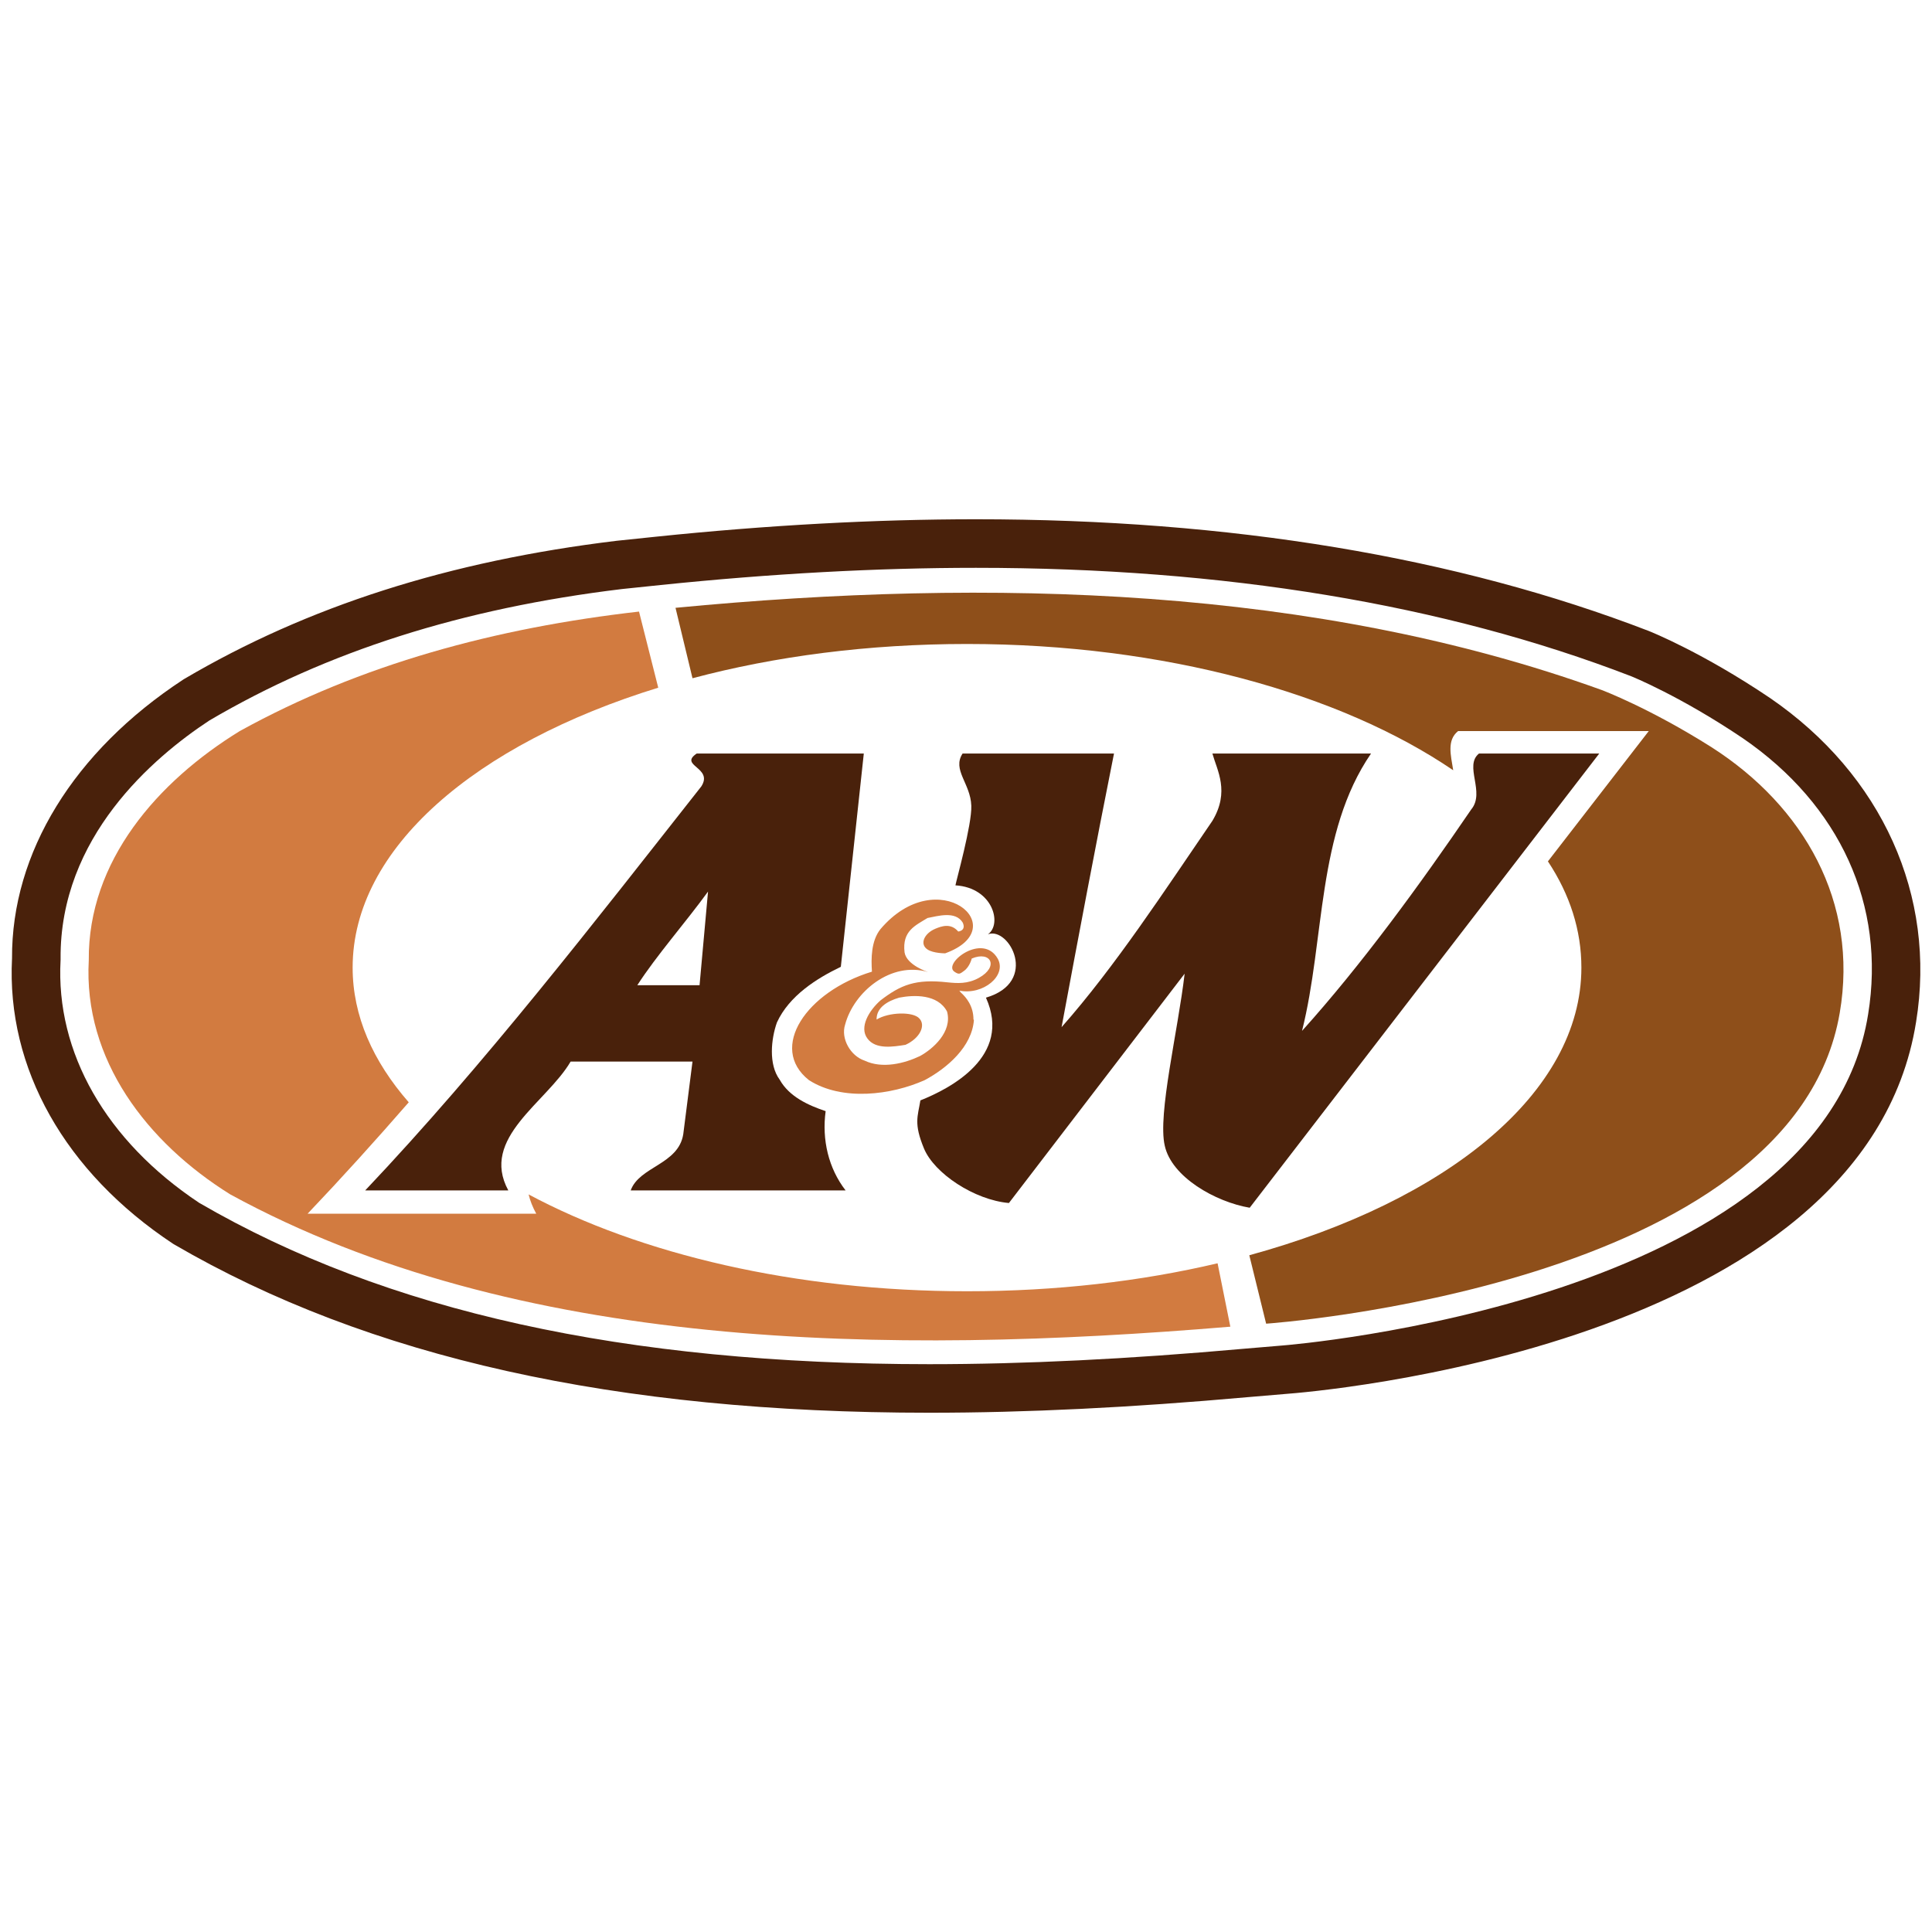 <?xml version="1.0" encoding="utf-8"?>
<!-- Generator: Adobe Illustrator 16.0.0, SVG Export Plug-In . SVG Version: 6.00 Build 0)  -->
<!DOCTYPE svg PUBLIC "-//W3C//DTD SVG 1.1//EN" "http://www.w3.org/Graphics/SVG/1.1/DTD/svg11.dtd">
<svg version="1.1" id="Layer_1" xmlns="http://www.w3.org/2000/svg" xmlns:xlink="http://www.w3.org/1999/xlink" x="0px" y="0px"
	 width="200px" height="200px" viewBox="0 0 200 200" enable-background="new 0 0 200 200" xml:space="preserve">
<g>
	<g id="g3341_1_">
		<path fill="#49210B" d="M96.203,146.246c-0.003,0-0.005,0-0.007,0c-32.479,0-58.049-5.7-78.176-17.427l-0.124-0.076
			C6.725,121.34,0.659,110.578,1.245,99.205C1.187,88.286,7.642,77.773,18.966,70.351l0.102-0.063
			c12.781-7.529,27.425-12.209,44.767-14.305l4.046-0.422c11.577-1.199,22.73-1.807,33.152-1.807
			c26.321,0,49.758,3.893,69.658,11.568c0.248,0.099,5.591,2.244,12.552,6.941c11.596,7.954,17.238,20.486,15.109,33.536
			c-5.378,33.738-62.777,38.319-65.218,38.498l-3.911,0.331C117.032,145.717,106.228,146.246,96.203,146.246z M20.614,124.514
			c19.328,11.24,44.052,16.705,75.582,16.706c0.002,0,0.005,0,0.007,0c9.874,0,20.531-0.523,32.584-1.6l3.952-0.333
			c0.585-0.044,55.895-4.46,60.649-34.289c1.836-11.25-2.894-21.664-12.975-28.578c-6.462-4.36-11.509-6.397-11.559-6.417
			c-19.295-7.442-42.123-11.222-67.823-11.222c-10.25,0-21.229,0.599-32.633,1.779l-4.003,0.417
			c-16.574,2.004-30.565,6.458-42.725,13.61C15.853,78.414,6.17,86.677,6.272,99.242l0.001,0.079L6.27,99.399
			C5.751,108.955,10.979,118.104,20.614,124.514z"/>
	</g>
	<path id="path3347_1_" fill="#8E4F1A" d="M160.24,89.168l10.438-13.486H150.94
		c-1.174,0.953-0.76,2.459-0.504,4.056c-11.632-7.924-29.862-13.073-50.331-13.073c-10.222,0-19.884,1.271-28.418,3.547l-1.758-7.29
		c32.645-3.133,66.331-2.171,95.897,8.515c0,0,4.937,1.854,11.375,5.929c9.521,6.101,15.22,16.005,13.248,27.491
		c-4.854,28.437-59.379,32.17-59.379,32.17l-1.742-7.083c20.417-5.587,34.377-16.806,34.377-29.777
		C163.706,96.306,162.523,92.614,160.24,89.168"/>
	<path fill="#49210B" d="M85.471,115.025c-1.784-0.599-3.769-1.49-4.756-3.254c-1.179-1.586-0.887-4.241-0.287-5.929
		c1.274-2.771,4.126-4.564,6.614-5.758l2.378-22.08H72.126c-1.899,1.274,1.748,1.431,0.474,3.405
		c-11.058,14.035-22.438,28.775-34.795,41.822H52.62c-2.957-5.431,3.96-9.088,6.453-13.34h12.614l-0.957,7.526
		c-0.504,3.148-4.544,3.325-5.44,5.813h22.246C85.768,120.95,85.067,117.982,85.471,115.025z M72.418,101.988h-6.443
		c1.99-3.087,4.957-6.442,7.32-9.692L72.418,101.988z"/>
	<path id="path3353_1_" fill="#49210B" d="M129.368,125.025c-3.565-0.609-8.09-3.188-8.795-6.432
		c-0.746-3.235,1.37-11.874,2.06-17.799l-18.19,23.742c-3.566-0.312-7.733-3.063-8.796-5.652c-1.073-2.599-0.64-3.3-0.368-4.972
		c3.043-1.209,9.532-4.544,6.786-10.635c5.531-1.622,2.398-7.39,0.206-6.559c1.497-1.037,0.529-4.83-3.364-5.067
		c0.08-0.499,1.718-6.303,1.642-8.247c-0.081-2.317-2.005-3.702-0.902-5.4h15.674c-1.88,9.399-3.658,18.826-5.427,28.327
		c5.527-6.247,10.681-14.151,15.613-21.36c1.818-3.043,0.493-5.194,0-6.967h16.422c-5.632,8.211-4.761,19.229-7.144,28.714
		c6.146-6.82,12.197-15.127,17.517-22.926c1.486-1.788-0.782-4.514,0.805-5.788h12.448L129.368,125.025"/>
	<path id="path3355_1_" fill="#D27B40" d="M103.289,99.249c-1.547-2.741-5.662,0.442-4.52,1.318
		c0.499,0.358,0.6,0.253,1.018-0.055c0.605-0.428,0.806-1.284,0.806-1.284c1.98-0.837,2.842,0.841,0.741,2
		c-1.174,0.649-2.241,0.564-3.244,0.464c-3.3-0.369-4.836,0.251-6.947,1.873c-1.174,1.038-2.227,2.776-1.346,3.944
		c0.852,1.159,2.666,0.852,3.94,0.65c1.511-0.695,2.11-2.005,1.44-2.721c-0.64-0.74-3.169-0.675-4.434,0.105
		c-0.02-1.224,1.094-1.903,2.338-2.267c1.531-0.297,3.994-0.382,4.957,1.436c0.574,2.111-1.486,3.89-2.791,4.604
		c-1.606,0.771-3.914,1.351-5.743,0.479c-1.456-0.479-2.493-2.287-2.016-3.737c0.907-3.4,4.767-6.569,8.585-5.432
		c0,0-2.222-0.709-2.434-2.04c-0.267-2.226,1.129-2.78,2.378-3.556c1.058-0.197,2.887-0.766,3.647,0.479
		c0.378,0.852-0.468,0.921-0.468,0.921c-0.776-0.911-1.744-0.543-2.348-0.297c-1.194,0.494-1.673,1.612-0.832,2.156
		c0.6,0.403,1.829,0.398,1.829,0.398c7.229-2.619-0.741-9.521-6.705-2.499c-0.968,1.219-0.968,3.057-0.877,4.397
		c-6.775,2.061-10.75,7.879-6.523,11.229c3.456,2.207,8.534,1.542,11.984,0c2.313-1.238,4.896-3.455,5.094-6.226
		c-0.025-0.036-0.036-0.046-0.046-0.057c0-1.37-0.73-2.271-1.305-2.785l-0.156-0.196
		C101.782,103.042,104.246,100.986,103.289,99.249"/>
	<path id="path3357_1_" fill="#D27B40" d="M54.721,123.646c0.155,0.645,0.418,1.314,0.79,1.995
		H31.845c3.562-3.744,7.032-7.582,10.468-11.531c-3.713-4.252-5.808-8.942-5.808-13.944c0-12.343,12.715-23.148,31.636-28.977
		l-1.99-7.879c-14.831,1.688-28.779,5.445-41.334,12.372c-8.498,5.225-15.712,13.44-15.627,23.723
		c-0.574,10.292,6.041,18.881,14.65,24.241c29.656,16.187,67.928,16.67,103.524,13.692l-1.32-6.563
		c-7.924,1.868-16.7,2.896-25.939,2.896C82.317,133.67,66.267,129.822,54.721,123.646"/>
</g>
</svg>

